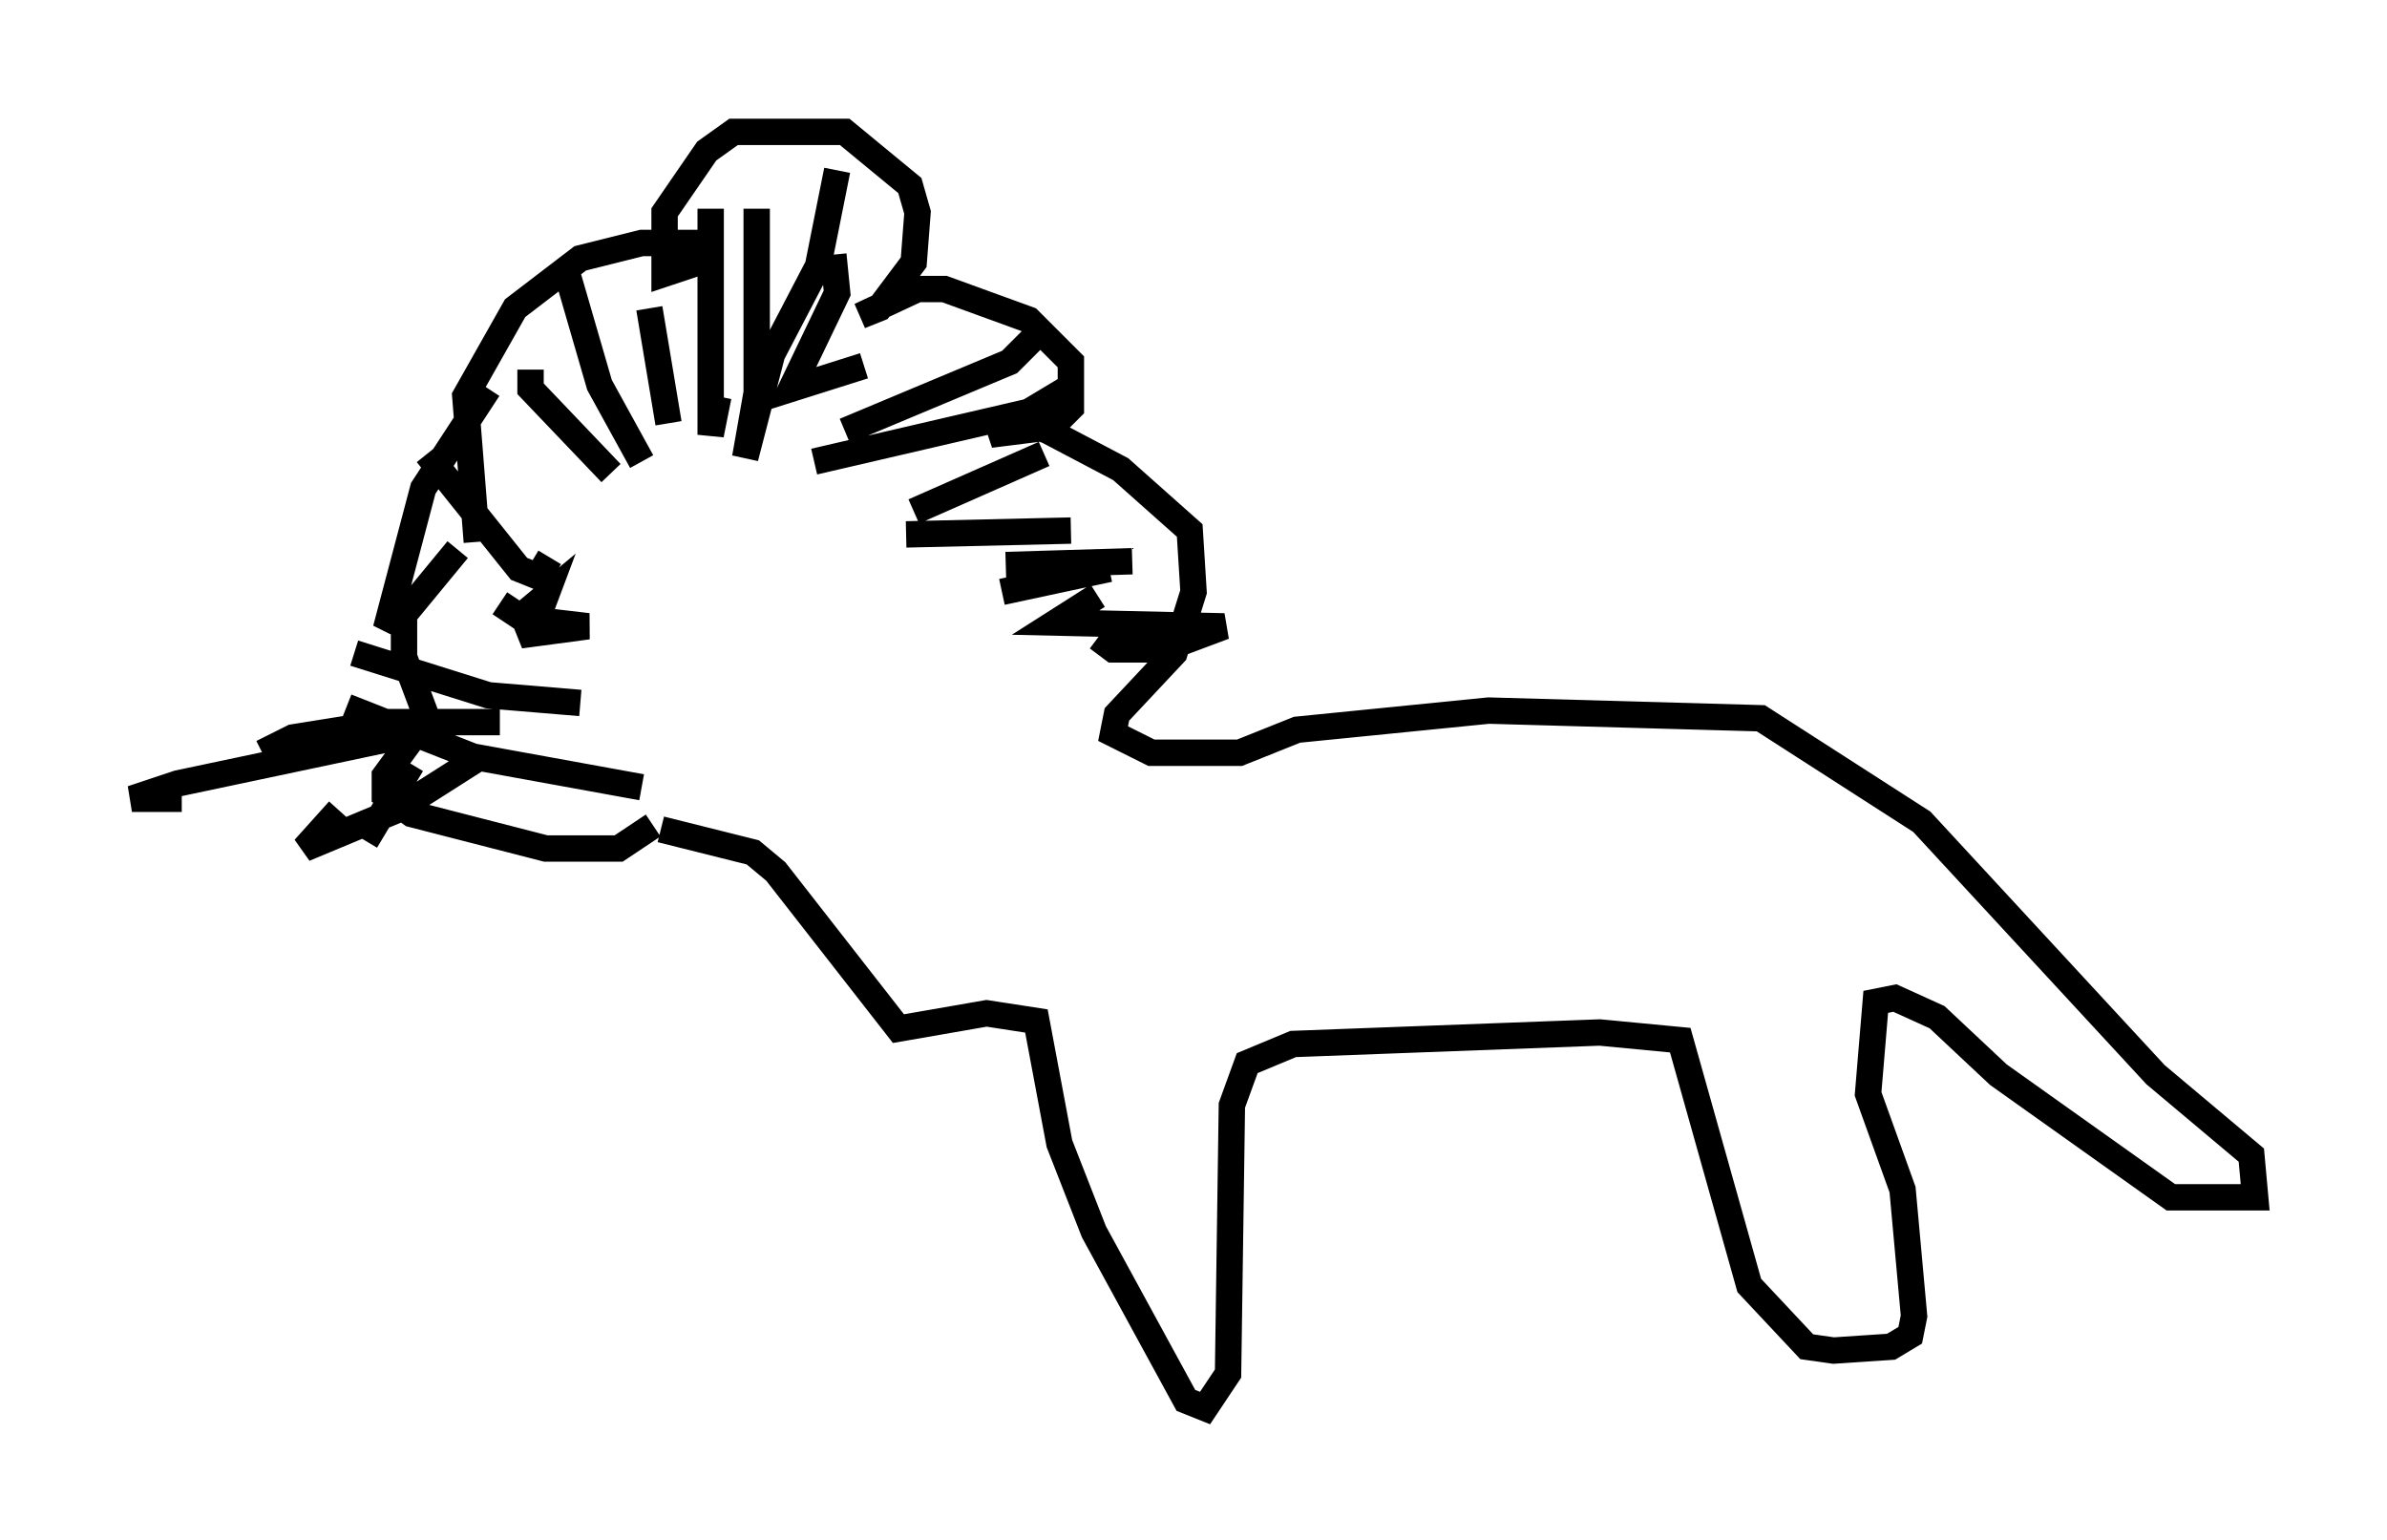 <?xml version="1.0" encoding="utf-8" ?>
<svg baseProfile="full" height="58.369" version="1.1" width="90.469" xmlns="http://www.w3.org/2000/svg" xmlns:ev="http://www.w3.org/2001/xml-events" xmlns:xlink="http://www.w3.org/1999/xlink"><defs /><rect fill="white" height="58.369" width="90.469" x="0" y="0" /><path d="M19.961, 18.944 m-2.615, 1.888 l-2.034, 2.469 0.0, 1.598 l0.872, 2.324 -1.598, 2.179 l0.0, 0.726 1.017, 0.726 l5.084, 1.307 2.76, 0.0 l1.307, -0.872 m-6.682, -10.749 l-0.436, -5.52 1.888, -3.341 l2.469, -1.888 2.324, -0.581 l1.743, 0.0 0.0, 0.872 l-0.872, 0.291 0.0, -2.324 l1.598, -2.324 1.017, -0.726 l4.212, 0.0 2.469, 2.034 l0.291, 1.017 -0.145, 1.888 l-1.307, 1.743 -0.726, 0.291 l2.179, -1.017 1.017, 0.0 l3.196, 1.162 1.598, 1.598 l0.0, 1.743 -0.726, 0.726 l-2.324, 0.291 1.017, -0.581 l1.162, 0.436 2.76, 1.453 l2.615, 2.324 0.145, 2.324 l-0.726, 2.324 -2.179, 2.324 l-0.145, 0.726 1.453, 0.726 l3.341, 0.0 2.179, -0.872 l7.263, -0.726 10.313, 0.291 l6.101, 3.922 8.86, 9.587 l3.631, 3.05 0.145, 1.598 l-3.196, 0.0 -6.536, -4.648 l-2.324, -2.179 -1.598, -0.726 l-0.726, 0.145 -0.291, 3.486 l1.307, 3.631 0.436, 4.793 l-0.145, 0.726 -0.726, 0.436 l-2.179, 0.145 -1.017, -0.145 l-2.179, -2.324 -2.615, -9.296 l-3.05, -0.291 -11.62, 0.436 l-1.743, 0.726 -0.581, 1.598 l-0.145, 10.168 -0.872, 1.307 l-0.726, -0.291 -3.486, -6.391 l-1.307, -3.341 -0.872, -4.648 l-1.888, -0.291 -3.341, 0.581 l-4.648, -5.955 -0.872, -0.726 l-3.486, -0.872 m-6.101, -8.57 l0.872, 0.581 2.469, 0.291 l-2.179, 0.291 -0.291, -0.726 l0.872, -0.726 -0.436, 1.162 m-6.827, 1.017 l5.084, 1.598 3.486, 0.291 m-8.86, 0.145 l4.793, 1.888 6.391, 1.162 m-5.374, -2.469 l-4.212, 0.0 -3.631, 0.581 l-1.162, 0.581 m7.117, -1.017 l-10.313, 2.179 -1.743, 0.581 l1.888, 0.0 m11.33, -1.598 l-3.196, 2.034 -3.486, 1.453 l1.307, -1.453 m2.76, -1.743 l-1.743, 2.905 m0.581, -11.475 l0.0, 0.0 m4.067, -5.665 l-2.469, 3.777 -1.307, 4.939 l0.291, 0.145 m1.162, -6.391 l3.486, 4.358 0.726, 0.291 l0.436, -0.726 m-0.726, -7.117 l0.0, 0.726 3.05, 3.196 m-1.743, -7.844 l1.307, 4.503 1.598, 2.905 m0.291, -5.81 l0.726, 4.358 m1.598, -8.134 l0.0, 8.57 0.291, -1.453 m1.453, -7.117 l0.0, 6.972 -0.436, 2.469 l1.017, -3.922 m2.469, -6.972 l-0.726, 3.631 -1.743, 3.341 l-0.436, -0.145 m2.76, -3.631 l0.145, 1.453 -1.743, 3.631 l2.76, -0.872 m6.972, -1.598 l-1.453, 1.453 -6.246, 2.615 m8.425, -1.598 l-1.453, 0.872 -8.134, 1.888 m8.715, -0.291 l-4.939, 2.179 m5.955, 0.726 l-6.246, 0.145 m8.57, 1.017 l-4.793, 0.145 m3.922, 0.145 l-4.067, 0.872 m3.631, 0.145 l-1.598, 1.017 6.391, 0.145 l-2.324, 0.872 -1.888, 0.0 l-0.581, -0.436 " fill="none" stroke="black" stroke-width="1" /></svg>